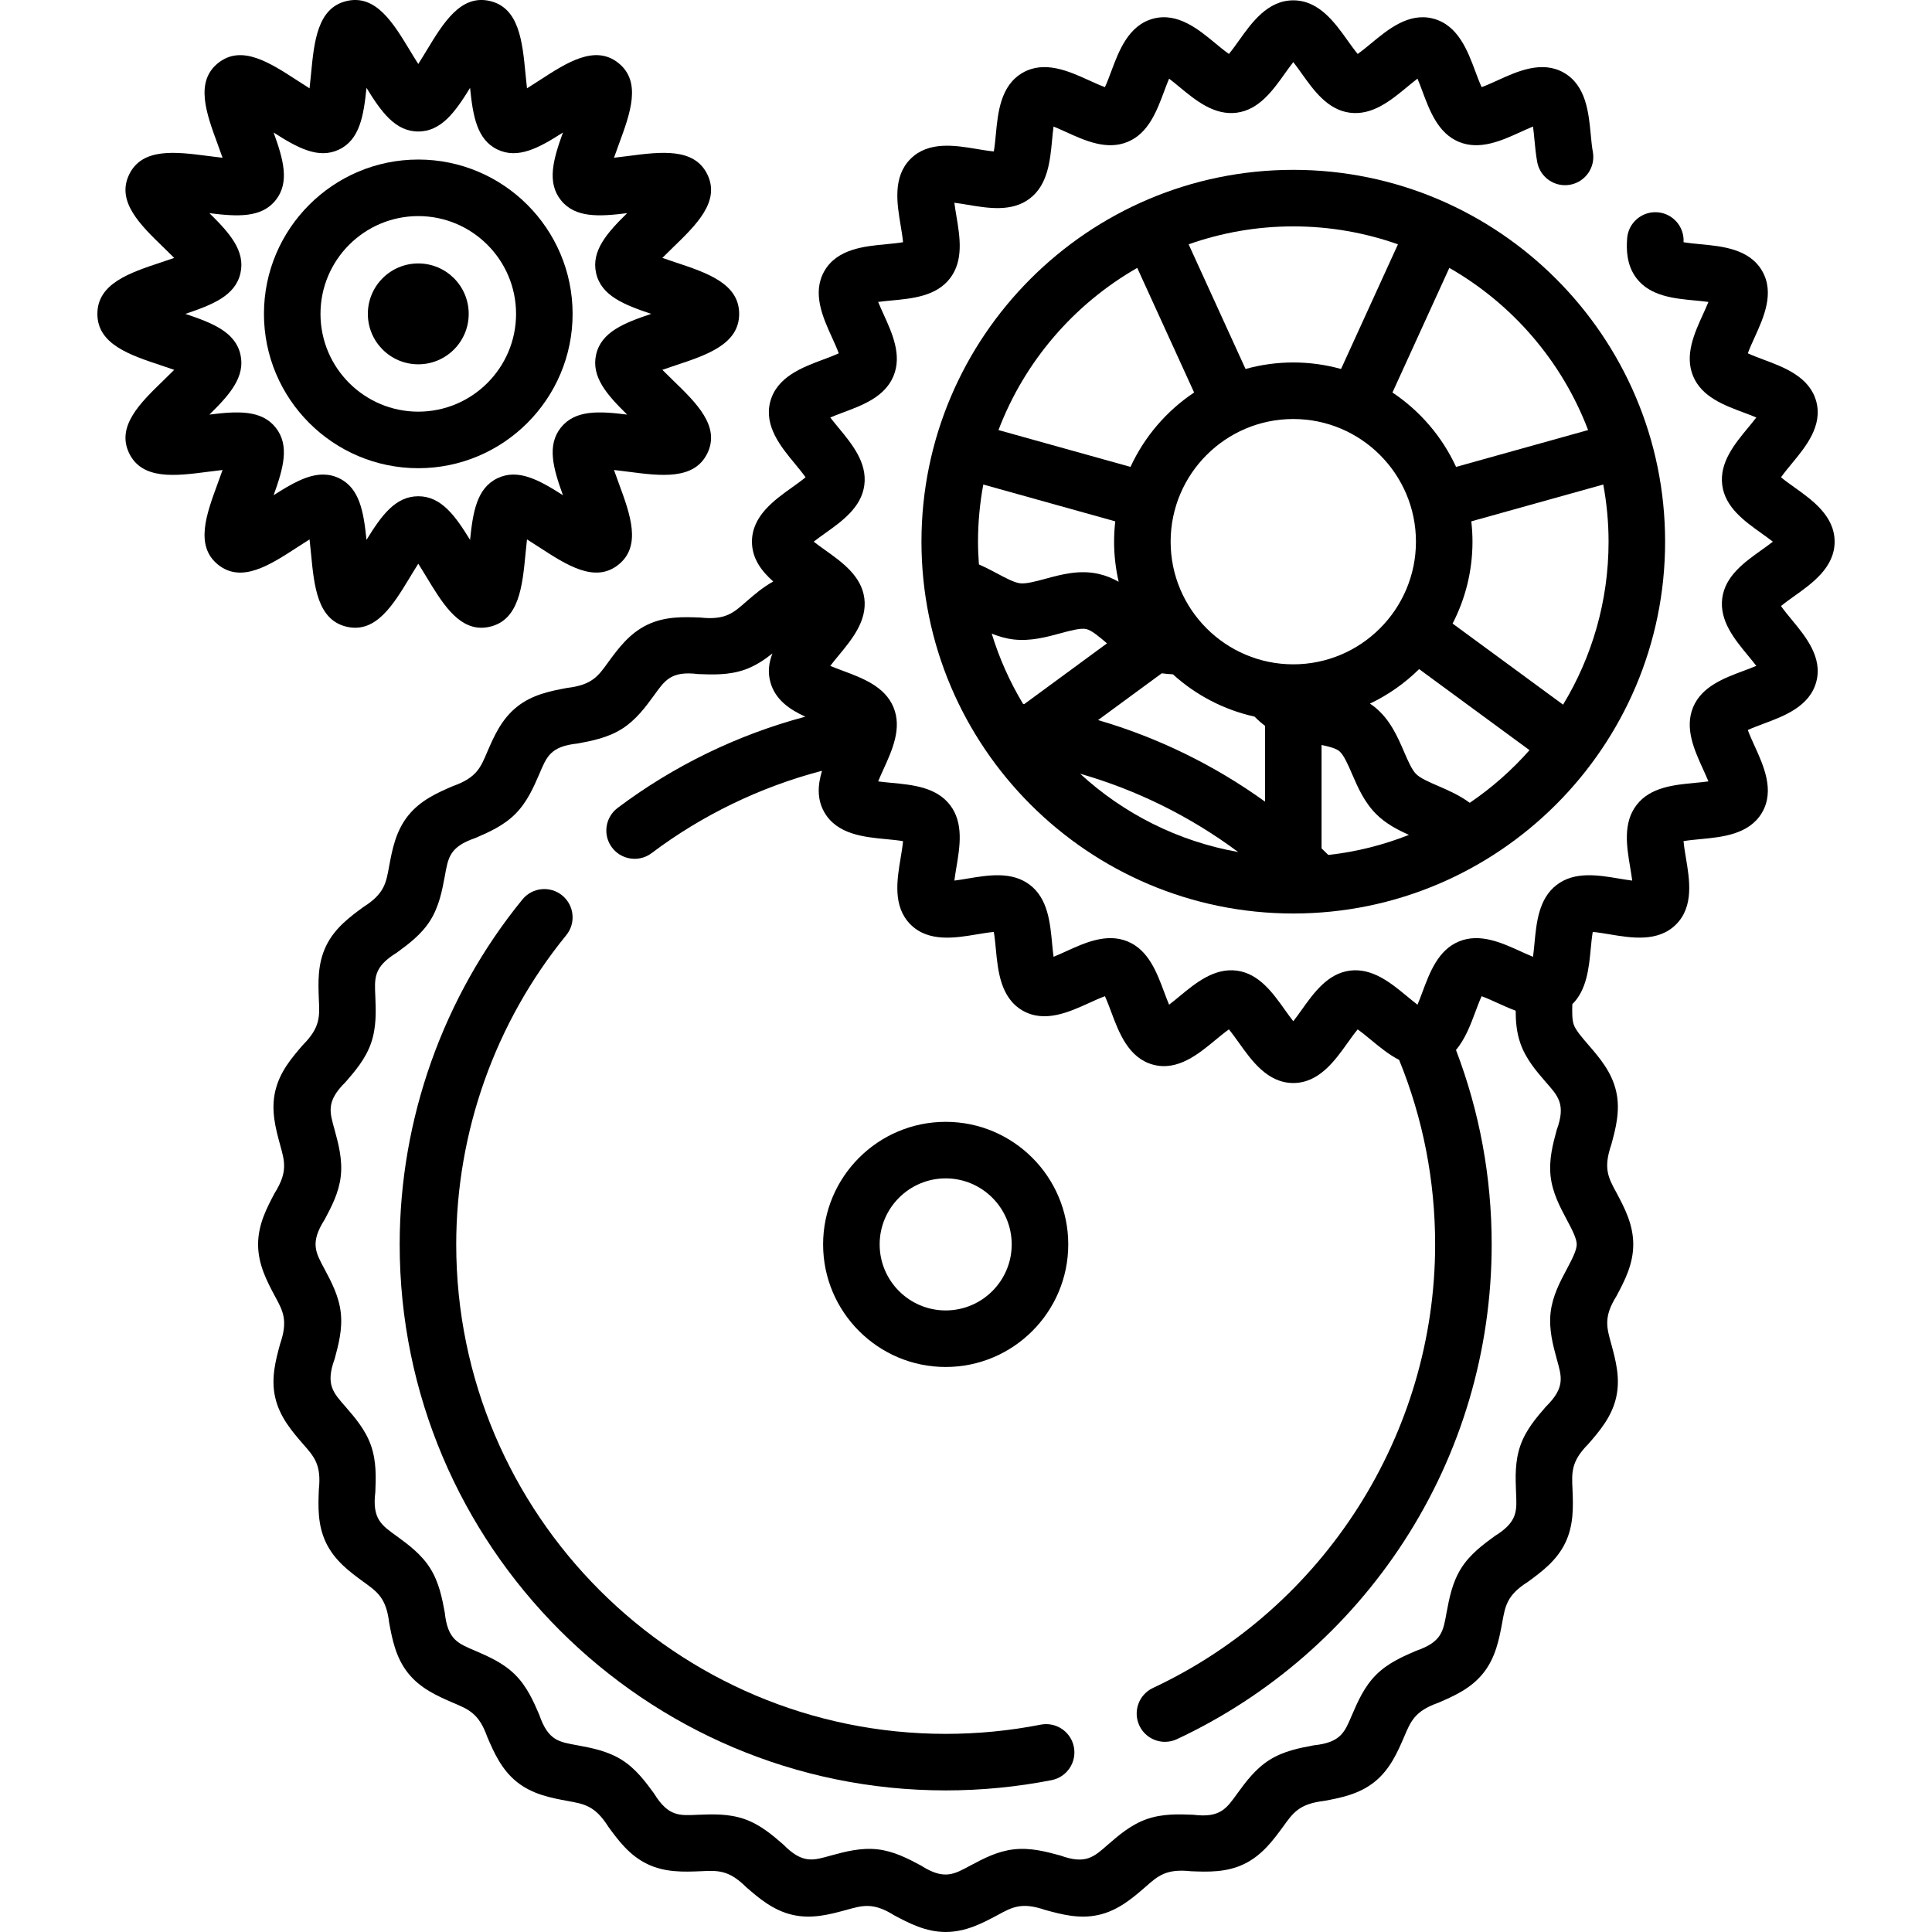 <svg id="Capa_1" enable-background="new 0 0 512 512" height="512" viewBox="0 0 512 512" width="512" xmlns="http://www.w3.org/2000/svg"><g><path d="m82.035 142.951c.153 1.316.282 2.663.384 3.726.833 8.677 1.694 17.651 9.516 19.428 7.698 1.75 12.283-5.827 16.718-13.154.615-1.016 1.406-2.323 2.195-3.558.789 1.235 1.58 2.542 2.194 3.557 3.997 6.604 8.117 13.411 14.523 13.41.702 0 1.433-.082 2.193-.255 7.823-1.777 8.685-10.751 9.517-19.428.102-1.062.232-2.41.384-3.726 1.167.724 2.35 1.493 3.278 2.096 7.241 4.707 14.728 9.575 20.94 4.615 6.224-4.97 3.131-13.371.139-21.495-.379-1.027-.859-2.334-1.302-3.616 1.336.145 2.698.323 3.772.462 8.609 1.122 17.514 2.277 20.986-4.919 3.446-7.142-2.949-13.334-9.134-19.322-.806-.78-1.833-1.775-2.81-2.764 1.221-.431 2.472-.846 3.463-1.175 8.306-2.755 16.895-5.604 16.895-13.655 0-8.052-8.589-10.901-16.895-13.657-.99-.328-2.24-.742-3.462-1.174.978-.988 2.004-1.983 2.81-2.763 6.185-5.988 12.58-12.179 9.135-19.323-3.473-7.196-12.376-6.039-20.986-4.918-1.074.139-2.436.317-3.772.462.442-1.283.923-2.588 1.301-3.615 2.992-8.124 6.086-16.526-.139-21.495-6.211-4.961-13.698-.095-20.939 4.613-.929.604-2.112 1.373-3.279 2.097-.153-1.317-.282-2.664-.384-3.727-.833-8.677-1.695-17.651-9.518-19.428-7.688-1.743-12.28 5.828-16.716 13.154-.615 1.016-1.406 2.323-2.195 3.558-.789-1.235-1.581-2.542-2.195-3.558-4.435-7.322-9.022-14.899-16.715-13.149-7.823 1.777-8.684 10.751-9.517 19.427-.102 1.063-.231 2.411-.384 3.727-1.167-.724-2.35-1.493-3.279-2.096-7.24-4.708-14.727-9.575-20.939-4.614-6.224 4.97-3.131 13.371-.139 21.495.379 1.027.859 2.333 1.301 3.616-1.335-.146-2.697-.323-3.771-.463-8.613-1.119-17.516-2.278-20.986 4.919-3.447 7.143 2.95 13.335 9.135 19.323.805.78 1.833 1.775 2.809 2.763-1.221.431-2.472.846-3.462 1.174-8.306 2.756-16.895 5.605-16.895 13.657 0 8.051 8.589 10.9 16.895 13.655.99.329 2.241.743 3.462 1.175-.977.988-2.004 1.982-2.81 2.763-6.185 5.988-12.581 12.179-9.135 19.322 3.472 7.197 12.376 6.04 20.987 4.919 1.074-.14 2.435-.316 3.77-.462-.442 1.284-.923 2.589-1.301 3.616-2.992 8.124-6.086 16.525.139 21.494 6.213 4.962 13.7.094 20.94-4.613.928-.609 2.111-1.377 3.278-2.101zm-8.984-29.645c-3.77-4.722-10.115-4.363-17.556-3.437 5.356-5.249 9.565-10.008 8.223-15.915-1.355-5.958-7.373-8.351-14.595-10.774 7.221-2.424 13.24-4.817 14.595-10.775 1.343-5.907-2.867-10.666-8.222-15.915 7.44.926 13.785 1.286 17.556-3.437 3.782-4.737 2.019-10.864-.541-17.934 6.327 4.062 11.913 7.129 17.373 4.495 5.431-2.619 6.485-8.879 7.24-16.327 3.932 6.4 7.65 11.56 13.725 11.56 6.076 0 9.793-5.161 13.725-11.56.755 7.447 1.808 13.706 7.239 16.327 5.463 2.635 11.048-.433 17.374-4.495-2.56 7.071-4.324 13.197-.541 17.934 3.771 4.723 10.117 4.363 17.555 3.437-5.355 5.249-9.564 10.008-8.222 15.914 1.354 5.959 7.373 8.352 14.594 10.776-7.222 2.423-13.24 4.816-14.594 10.775-1.343 5.906 2.867 10.665 8.223 15.915-7.44-.927-13.786-1.286-17.556 3.437-3.782 4.736-2.019 10.864.541 17.934-6.327-4.062-11.913-7.131-17.374-4.496-5.431 2.62-6.485 8.879-7.24 16.327-3.932-6.4-7.649-11.56-13.725-11.56s-9.794 5.161-13.725 11.561c-.755-7.448-1.809-13.707-7.24-16.328-1.412-.682-2.832-.981-4.272-.981-4.127 0-8.411 2.466-13.102 5.478 2.561-7.072 4.324-13.2.542-17.936z"/><path d="m275.792 457.051c-8.236 1.619-16.706 2.441-25.177 2.441-71.523 0-129.711-58.187-129.711-129.711 0-29.798 10.354-58.899 29.154-81.941 2.616-3.206 2.137-7.925-1.069-10.542-3.206-2.615-7.926-2.138-10.541 1.069-20.977 25.709-32.529 58.173-32.529 91.414 0 79.785 64.91 144.695 144.695 144.695 9.439 0 18.883-.916 28.068-2.722 4.06-.799 6.704-4.737 5.905-8.797-.797-4.06-4.737-6.704-8.795-5.906z"/><path d="m250.615 362.264c17.911 0 32.483-14.572 32.483-32.483s-14.572-32.483-32.483-32.483-32.483 14.572-32.483 32.483c0 17.912 14.572 32.483 32.483 32.483zm0-49.981c9.649 0 17.498 7.85 17.498 17.498s-7.85 17.498-17.498 17.498c-9.649 0-17.498-7.85-17.498-17.498-.001-9.648 7.849-17.498 17.498-17.498z"/><path d="m342.734 45.012c-54.334 0-98.537 44.204-98.537 98.538 0 54.333 44.204 98.537 98.537 98.537s98.537-44.204 98.537-98.537c0-54.334-44.204-98.538-98.537-98.538zm78.127 68.96-34.986 9.762c-3.701-8.026-9.57-14.852-16.861-19.715l15.075-33.024c16.732 9.575 29.85 24.756 36.772 42.977zm-68.84 112.602c-.595-.584-1.191-1.166-1.795-1.739v-27.401c1.979.406 3.767.88 4.659 1.592 1.205.962 2.344 3.594 3.445 6.14 1.503 3.473 3.206 7.41 6.349 10.553 2.596 2.596 5.732 4.205 8.703 5.535-6.741 2.668-13.901 4.491-21.361 5.32zm-92.84-83.024c0-5.173.497-10.23 1.401-15.145l34.977 9.759c-.201 1.769-.314 3.564-.314 5.386 0 3.653.428 7.206 1.213 10.624-1.601-.901-3.349-1.637-5.294-2.08-5.102-1.161-9.886.14-14.107 1.287-2.498.679-5.085 1.376-6.704 1.2-1.526-.17-3.839-1.4-6.077-2.589-1.513-.805-3.127-1.661-4.853-2.404-.144-1.997-.242-4.006-.242-6.038zm73.292 46.361c.913.937 1.827 1.737 2.768 2.433v20.095c-13.412-9.664-28.406-16.991-44.247-21.61l16.889-12.399c1.03.149 2.02.23 2.945.267 6.015 5.463 13.437 9.398 21.645 11.214zm-63.781-20.438c4.457.492 8.621-.634 12.294-1.632 2.531-.689 5.4-1.468 6.856-1.136 1.461.332 3.506 2.058 5.519 3.797l-21.905 16.081c-.112-.016-.225-.031-.337-.047-3.487-5.788-6.29-12.031-8.303-18.618 1.832.736 3.782 1.321 5.876 1.555zm59.435 56.325c-15.98-2.831-30.407-10.201-41.883-20.751 15.063 4.317 29.284 11.368 41.883 20.751zm14.607-49.743c-17.923 0-32.505-14.581-32.505-32.505s14.582-32.506 32.505-32.506c17.924 0 32.506 14.582 32.506 32.506s-14.583 32.505-32.506 32.505zm27.736-111.307-15.081 33.037c-4.032-1.117-8.273-1.726-12.655-1.726s-8.623.609-12.655 1.726l-15.081-33.037c8.685-3.066 18.015-4.752 27.736-4.752 9.72 0 19.051 1.686 27.736 4.752zm-69.092 6.247 15.075 33.024c-7.291 4.863-13.159 11.689-16.86 19.715l-34.986-9.762c6.921-18.222 20.04-33.402 36.771-42.977zm88.119 141.762c-2.649-1.969-5.6-3.267-8.316-4.441-2.353-1.018-4.786-2.07-5.907-3.192-1.121-1.121-2.174-3.554-3.191-5.907-1.745-4.034-3.723-8.607-7.848-11.901-.388-.31-.789-.579-1.189-.849 4.852-2.306 9.253-5.41 13.034-9.143l29.255 21.477c-4.671 5.285-9.984 9.987-15.838 13.956zm24.733-26.014-29.277-21.493c3.36-6.51 5.27-13.884 5.27-21.701 0-1.822-.113-3.617-.314-5.385l34.976-9.76c.904 4.916 1.401 9.972 1.401 15.145.001 15.797-4.408 30.582-12.056 43.194z"/><path d="m486.192 143.55c0-6.81-5.912-11.025-10.663-14.41-1.022-.729-2.505-1.785-3.544-2.652.797-1.14 2.007-2.605 2.838-3.61 3.674-4.444 8.247-9.973 6.514-16.459-1.753-6.559-8.538-9.089-13.991-11.122-1.19-.444-2.919-1.09-4.157-1.663.471-1.3 1.252-3.015 1.789-4.193 2.397-5.261 5.381-11.81 2.008-17.64-3.388-5.855-10.578-6.536-16.355-7.083-1.272-.12-3.122-.295-4.473-.531.254-4.087-2.826-7.629-6.921-7.934-4.125-.297-7.721 2.787-8.029 6.915-.215 2.874-.189 7.099 2.497 10.594 3.652 4.751 9.954 5.348 15.514 5.874.995.095 2.342.221 3.531.385-.446 1.098-.998 2.31-1.407 3.208-2.324 5.099-4.957 10.879-2.652 16.44 2.288 5.517 8.201 7.722 13.42 9.668.943.352 2.22.828 3.332 1.298-.71.934-1.546 1.945-2.167 2.695-3.582 4.331-7.642 9.241-6.861 15.233.77 5.903 5.896 9.556 10.418 12.779.853.608 2.018 1.439 2.996 2.208-.978.768-2.143 1.598-2.995 2.206-4.523 3.223-9.649 6.877-10.419 12.781-.781 5.992 3.278 10.902 6.861 15.233.62.75 1.457 1.762 2.167 2.695-1.112.47-2.389.946-3.331 1.298-5.219 1.946-11.133 4.152-13.421 9.669-2.306 5.56.328 11.34 2.652 16.44.409.897.961 2.109 1.407 3.207-1.189.164-2.535.292-3.53.385-5.561.527-11.863 1.123-15.515 5.875-3.66 4.764-2.612 11.018-1.686 16.536.164.981.387 2.308.535 3.493-1.185-.147-2.512-.37-3.492-.535-5.521-.926-11.775-1.975-16.538 1.687-4.751 3.651-5.348 9.953-5.874 15.513-.094.995-.222 2.342-.386 3.531-1.098-.446-2.31-.998-3.207-1.407-5.099-2.324-10.879-4.957-16.44-2.652-5.516 2.288-7.722 8.201-9.668 13.42-.352.943-.828 2.22-1.298 3.332-.934-.71-1.945-1.547-2.696-2.168-4.331-3.582-9.243-7.629-15.233-6.861-5.904.77-9.556 5.896-12.78 10.419-.607.853-1.438 2.017-2.207 2.995-.768-.978-1.598-2.142-2.206-2.995-3.223-4.523-6.876-9.649-12.781-10.419-5.99-.77-10.901 3.279-15.232 6.861-.751.62-1.762 1.457-2.696 2.168-.47-1.112-.947-2.389-1.298-3.332-1.946-5.218-4.152-11.132-9.669-13.42-5.561-2.309-11.34.328-16.44 2.652-.897.409-2.109.961-3.207 1.407-.164-1.188-.291-2.535-.385-3.531-.526-5.561-1.122-11.863-5.875-15.515-4.763-3.658-11.017-2.61-16.536-1.686-.981.165-2.308.387-3.493.535.148-1.185.37-2.512.535-3.493.925-5.519 1.975-11.773-1.686-16.536-3.651-4.753-9.954-5.349-15.515-5.876-.995-.094-2.342-.221-3.53-.385.446-1.097.998-2.31 1.407-3.208 2.324-5.099 4.957-10.879 2.652-16.439-2.287-5.517-8.201-7.722-13.42-9.668-.943-.352-2.22-.828-3.332-1.298.71-.934 1.546-1.945 2.167-2.695 3.582-4.331 7.642-9.241 6.861-15.233-.77-5.904-5.896-9.557-10.419-12.781-.852-.608-2.017-1.438-2.995-2.206.978-.769 2.143-1.6 2.996-2.208 4.522-3.222 9.648-6.876 10.418-12.779.781-5.992-3.278-10.902-6.861-15.233-.62-.75-1.457-1.762-2.167-2.695 1.112-.47 2.39-.947 3.333-1.298 5.218-1.946 11.132-4.153 13.419-9.669 2.306-5.561-.328-11.341-2.652-16.44-.408-.897-.96-2.109-1.407-3.208 1.188-.164 2.536-.291 3.531-.385 5.56-.526 11.862-1.123 15.514-5.875 3.66-4.764 2.612-11.019 1.686-16.537-.165-.98-.387-2.307-.535-3.492 1.185.148 2.512.371 3.492.535 5.518.925 11.774 1.975 16.536-1.686 4.752-3.651 5.349-9.953 5.875-15.514.094-.995.222-2.342.386-3.531 1.097.446 2.309.998 3.206 1.407 5.101 2.324 10.883 4.958 16.439 2.653 5.518-2.288 7.723-8.201 9.67-13.42.352-.943.828-2.221 1.298-3.332.933.71 1.945 1.546 2.695 2.167 4.331 3.582 9.243 7.634 15.233 6.861 5.904-.77 9.557-5.896 12.78-10.419.608-.853 1.438-2.017 2.206-2.995.769.977 1.599 2.142 2.207 2.995 3.223 4.523 6.876 9.649 12.78 10.419 5.996.775 10.901-3.279 15.232-6.86.751-.62 1.763-1.457 2.696-2.168.47 1.111.947 2.389 1.298 3.332 1.946 5.218 4.152 11.132 9.668 13.42 5.56 2.304 11.34-.327 16.44-2.652.897-.409 2.109-.961 3.207-1.407.164 1.188.291 2.534.386 3.53.184 1.943.374 3.953.737 5.897.759 4.068 4.677 6.746 8.74 5.991 4.068-.76 6.749-4.673 5.99-8.74-.239-1.28-.39-2.873-.549-4.56-.547-5.777-1.227-12.967-7.082-16.355-5.832-3.372-12.379-.389-17.641 2.009-1.177.537-2.892 1.317-4.193 1.788-.574-1.238-1.219-2.968-1.663-4.157-2.033-5.452-4.564-12.237-11.122-13.99-6.488-1.738-12.017 2.839-16.46 6.513-1.005.83-2.469 2.042-3.61 2.838-.866-1.039-1.923-2.523-2.652-3.544-3.385-4.751-7.599-10.663-14.409-10.663s-11.024 5.912-14.409 10.662c-.728 1.022-1.786 2.506-2.652 3.545-1.141-.796-2.605-2.007-3.609-2.838-4.444-3.674-9.969-8.245-16.459-6.514-6.56 1.752-9.09 8.538-11.124 13.99-.444 1.19-1.089 2.92-1.663 4.157-1.3-.47-3.015-1.252-4.193-1.788-5.262-2.398-11.81-5.381-17.641-2.008-5.854 3.388-6.535 10.578-7.081 16.355-.12 1.273-.296 3.125-.531 4.476-1.372-.12-3.217-.429-4.485-.642-5.712-.957-12.821-2.15-17.593 2.622-4.771 4.771-3.579 11.88-2.622 17.591.213 1.268.522 3.114.642 4.486-1.351.235-3.203.411-4.475.532-5.778.546-12.968 1.227-16.355 7.081-3.374 5.831-.391 12.38 2.007 17.641.536 1.177 1.318 2.892 1.789 4.193-1.238.575-2.968 1.219-4.158 1.663-5.452 2.034-12.237 4.565-13.99 11.123-1.734 6.486 2.839 12.016 6.514 16.459.831 1.005 2.041 2.469 2.838 3.61-1.039.866-2.522 1.923-3.544 2.652-4.75 3.385-10.663 7.6-10.663 14.41 0 4.47 2.55 7.816 5.643 10.549-2.73 1.511-5.039 3.5-7.162 5.337-3.42 3.012-5.513 4.933-12.143 4.226-4.382-.175-9.348-.37-14.083 1.913-4.769 2.301-7.718 6.329-10.32 9.882-2.658 3.688-4.274 6.065-10.893 6.846-4.315.809-9.206 1.724-13.322 5.011-4.125 3.293-6.103 7.866-7.848 11.901-1.775 4.177-2.816 6.878-9.098 9.099-4.034 1.744-8.607 3.723-11.901 7.848-3.287 4.116-4.203 9.006-5.011 13.322-.808 4.453-1.216 7.341-6.847 10.892-3.553 2.603-7.581 5.552-9.882 10.321-2.284 4.733-2.087 9.7-1.914 14.082.198 4.503.465 7.437-4.227 12.144-2.889 3.339-6.163 7.123-7.342 12.309-1.16 5.103.14 9.886 1.287 14.106 1.189 4.331 2.141 7.157-1.39 12.782-2.075 3.903-4.428 8.326-4.428 13.661s2.352 9.757 4.427 13.66c2.189 4.017 3.556 6.469 1.391 12.782-1.147 4.22-2.447 9.003-1.287 14.108 1.179 5.184 4.453 8.968 7.341 12.307 3.011 3.42 4.933 5.515 4.227 12.143-.174 4.382-.37 9.349 1.914 14.083 2.301 4.77 6.329 7.719 9.883 10.321 3.689 2.658 6.064 4.272 6.845 10.891.808 4.316 1.724 9.206 5.011 13.323 3.294 4.125 7.866 6.103 11.9 7.848 4.177 1.774 6.878 2.816 9.099 9.099 1.745 4.034 3.723 8.607 7.848 11.901 4.116 3.287 9.007 4.203 13.323 5.01 4.453.809 7.34 1.216 10.891 6.846 2.602 3.554 5.551 7.582 10.321 9.883 4.735 2.285 9.704 2.086 14.083 1.914 4.506-.196 7.435-.466 12.143 4.226 3.339 2.889 7.123 6.164 12.309 7.342 5.102 1.161 9.886-.141 14.107-1.287 4.33-1.191 7.157-2.14 12.782 1.39 3.903 2.075 8.326 4.427 13.66 4.427s9.757-2.352 13.66-4.427c4.015-2.19 6.473-3.555 12.782-1.39 4.22 1.147 9.003 2.449 14.106 1.287 5.186-1.178 8.971-4.453 12.309-7.342 3.42-3.013 5.515-4.931 12.143-4.226 4.383.176 9.348.37 14.082-1.913 4.769-2.301 7.718-6.329 10.32-9.882 2.658-3.688 4.274-6.065 10.893-6.846 4.315-.809 9.206-1.724 13.322-5.011 4.125-3.293 6.103-7.866 7.848-11.9 1.775-4.176 2.817-6.88 9.1-9.1 4.034-1.745 8.606-3.723 11.9-7.848 3.287-4.116 4.203-9.006 5.01-13.321.808-4.453 1.217-7.342 6.847-10.893 3.553-2.603 7.581-5.552 9.882-10.321 2.284-4.733 2.087-9.7 1.914-14.081-.198-4.505-.464-7.437 4.227-12.146 2.889-3.338 6.163-7.122 7.341-12.308 1.16-5.103-.14-9.886-1.287-14.107-1.19-4.331-2.14-7.156 1.39-12.782 2.075-3.902 4.427-8.325 4.427-13.66s-2.352-9.757-4.428-13.661c-2.189-4.016-3.555-6.468-1.39-12.78 1.147-4.221 2.447-9.004 1.287-14.109-1.179-5.184-4.453-8.968-7.341-12.307-1.665-1.925-3.388-3.915-3.901-5.384-.441-1.259-.443-3.299-.374-5.424 3.833-3.744 4.411-9.722 4.879-14.672.12-1.272.296-3.124.531-4.475 1.372.12 3.217.429 4.485.642 5.712.958 12.82 2.148 17.592-2.621 4.772-4.772 3.58-11.881 2.622-17.594-.213-1.267-.522-3.112-.641-4.484 1.351-.236 3.203-.411 4.476-.532 5.777-.546 12.967-1.227 16.355-7.082 3.373-5.83.39-12.379-2.008-17.641-.537-1.177-1.318-2.893-1.789-4.193 1.237-.574 2.968-1.219 4.158-1.663 5.452-2.033 12.237-4.564 13.99-11.122 1.734-6.486-2.839-12.016-6.514-16.459-.831-1.005-2.042-2.469-2.838-3.611 1.039-.866 2.523-1.924 3.546-2.652 4.754-3.384 10.666-7.597 10.666-14.407zm-68.343 186.232c0 1.598-1.359 4.154-2.673 6.625-1.765 3.319-3.765 7.081-4.252 11.453-.497 4.459.635 8.621 1.633 12.294 1.309 4.726 2.322 7.515-2.927 12.681-2.464 2.848-5.256 6.076-6.713 10.24-1.475 4.214-1.304 8.511-1.155 12.302.209 4.884.599 7.868-5.675 11.719-3.047 2.231-6.501 4.76-8.861 8.51-2.374 3.77-3.164 7.991-3.862 11.715-.903 4.873-1.156 7.796-8.132 10.176-3.474 1.502-7.411 3.206-10.554 6.349s-4.847 7.081-6.349 10.553c-1.96 4.54-2.846 7.363-10.175 8.132-3.725.698-7.947 1.489-11.716 3.862-3.75 2.361-6.279 5.814-8.509 8.861-2.877 3.977-4.491 6.57-11.719 5.675-3.792-.151-8.088-.321-12.302 1.154-4.165 1.457-7.392 4.249-10.239 6.713-3.684 3.214-5.846 5.428-12.682 2.927-3.672-.997-7.833-2.126-12.293-1.632-4.372.487-8.135 2.488-11.453 4.252-4.395 2.354-6.981 4.012-13.25 0-3.319-1.765-7.081-3.766-11.452-4.252-4.46-.496-8.622.634-12.294 1.632-4.729 1.311-7.515 2.322-12.683-2.927-2.847-2.463-6.074-5.255-10.24-6.713-4.214-1.475-8.51-1.304-12.301-1.154-4.884.211-7.869.598-11.721-5.677-2.231-3.047-4.759-6.5-8.509-8.861-3.77-2.374-7.991-3.164-11.715-3.861-4.872-.904-7.798-1.155-10.176-8.133-1.503-3.473-3.206-7.41-6.349-10.553s-7.08-4.846-10.553-6.349c-4.542-1.959-7.361-2.847-8.133-10.176-.698-3.725-1.488-7.946-3.861-11.715-2.361-3.749-5.814-6.278-8.86-8.508-3.977-2.877-6.571-4.491-5.676-11.72.15-3.791.32-8.087-1.154-12.301-1.457-4.166-4.249-7.393-6.713-10.24-3.215-3.685-5.425-5.846-2.927-12.682.998-3.672 2.129-7.834 1.633-12.292-.487-4.373-2.488-8.135-4.252-11.454-2.354-4.394-4.012-6.982 0-13.25 1.765-3.319 3.765-7.081 4.252-11.452.497-4.459-.635-8.622-1.633-12.295-1.309-4.726-2.321-7.515 2.927-12.681 2.464-2.848 5.256-6.075 6.713-10.24 1.475-4.214 1.304-8.511 1.155-12.302-.209-4.884-.599-7.868 5.675-11.719 3.047-2.231 6.501-4.76 8.861-8.509 2.374-3.77 3.165-7.992 3.862-11.716.903-4.873 1.156-7.796 8.133-10.176 3.473-1.502 7.41-3.205 10.554-6.349 3.143-3.143 4.846-7.08 6.348-10.553 1.96-4.54 2.846-7.363 10.175-8.132 3.725-.698 7.947-1.489 11.716-3.862 3.75-2.361 6.279-5.814 8.509-8.861 2.877-3.977 4.49-6.572 11.719-5.675 3.79.148 8.087.32 12.302-1.154 2.841-.994 5.238-2.611 7.383-4.319-.923 2.339-1.289 4.846-.575 7.519 1.268 4.744 5.17 7.376 9.295 9.241-17.906 4.769-34.909 13.013-49.759 24.192-3.306 2.489-3.968 7.186-1.479 10.492 1.473 1.956 3.718 2.986 5.991 2.986 1.568 0 3.151-.491 4.5-1.506 13.467-10.138 28.909-17.575 45.161-21.824-1.103 3.643-1.42 7.474.642 11.037 3.388 5.855 10.577 6.536 16.355 7.082 1.273.121 3.125.296 4.476.532-.12 1.371-.429 3.216-.642 4.484-.957 5.712-2.15 12.821 2.622 17.593 4.772 4.771 11.881 3.579 17.592 2.621 1.268-.212 3.112-.521 4.484-.641.236 1.351.411 3.203.531 4.476.547 5.777 1.227 12.967 7.083 16.356 5.829 3.371 12.378.39 17.64-2.009 1.177-.536 2.892-1.318 4.193-1.788.574 1.237 1.219 2.967 1.663 4.157 2.033 5.452 4.564 12.237 11.122 13.99 6.488 1.739 12.017-2.839 16.46-6.514 1.005-.83 2.469-2.041 3.61-2.838.866 1.039 1.923 2.523 2.652 3.545 3.385 4.75 7.599 10.662 14.409 10.662 6.811 0 11.024-5.912 14.409-10.663.728-1.021 1.785-2.505 2.652-3.544 1.14.797 2.605 2.008 3.609 2.838 2.199 1.819 4.664 3.856 7.38 5.242 6.327 15.521 9.542 31.96 9.542 48.902 0 50.133-29.351 96.27-74.775 117.539-3.748 1.754-5.363 6.214-3.609 9.962 1.274 2.72 3.973 4.317 6.79 4.317 1.064 0 2.145-.228 3.172-.709 24.567-11.503 45.375-29.638 60.175-52.446 15.197-23.422 23.23-50.622 23.23-78.662 0-17.8-3.187-35.107-9.46-51.538 2.446-2.88 3.888-6.731 5.137-10.083.444-1.19 1.089-2.919 1.663-4.157 1.3.471 3.015 1.253 4.192 1.788 1.518.692 3.146 1.429 4.83 2.052-.002 2.793.227 5.737 1.244 8.644 1.457 4.166 4.249 7.393 6.713 10.24 3.215 3.685 5.424 5.846 2.927 12.683-.998 3.672-2.129 7.835-1.633 12.292.487 4.372 2.488 8.134 4.252 11.453 1.318 2.471 2.677 5.027 2.677 6.625z"/><path d="m110.848 124.078c22.551 0 40.898-18.347 40.898-40.898 0-22.552-18.347-40.899-40.898-40.899s-40.898 18.347-40.898 40.899c0 22.551 18.347 40.898 40.898 40.898zm0-66.812c14.289 0 25.914 11.626 25.914 25.914s-11.625 25.913-25.914 25.913-25.914-11.624-25.914-25.913 11.625-25.914 25.914-25.914z"/><circle cx="110.848" cy="83.18" r="13.365"/></g></svg>